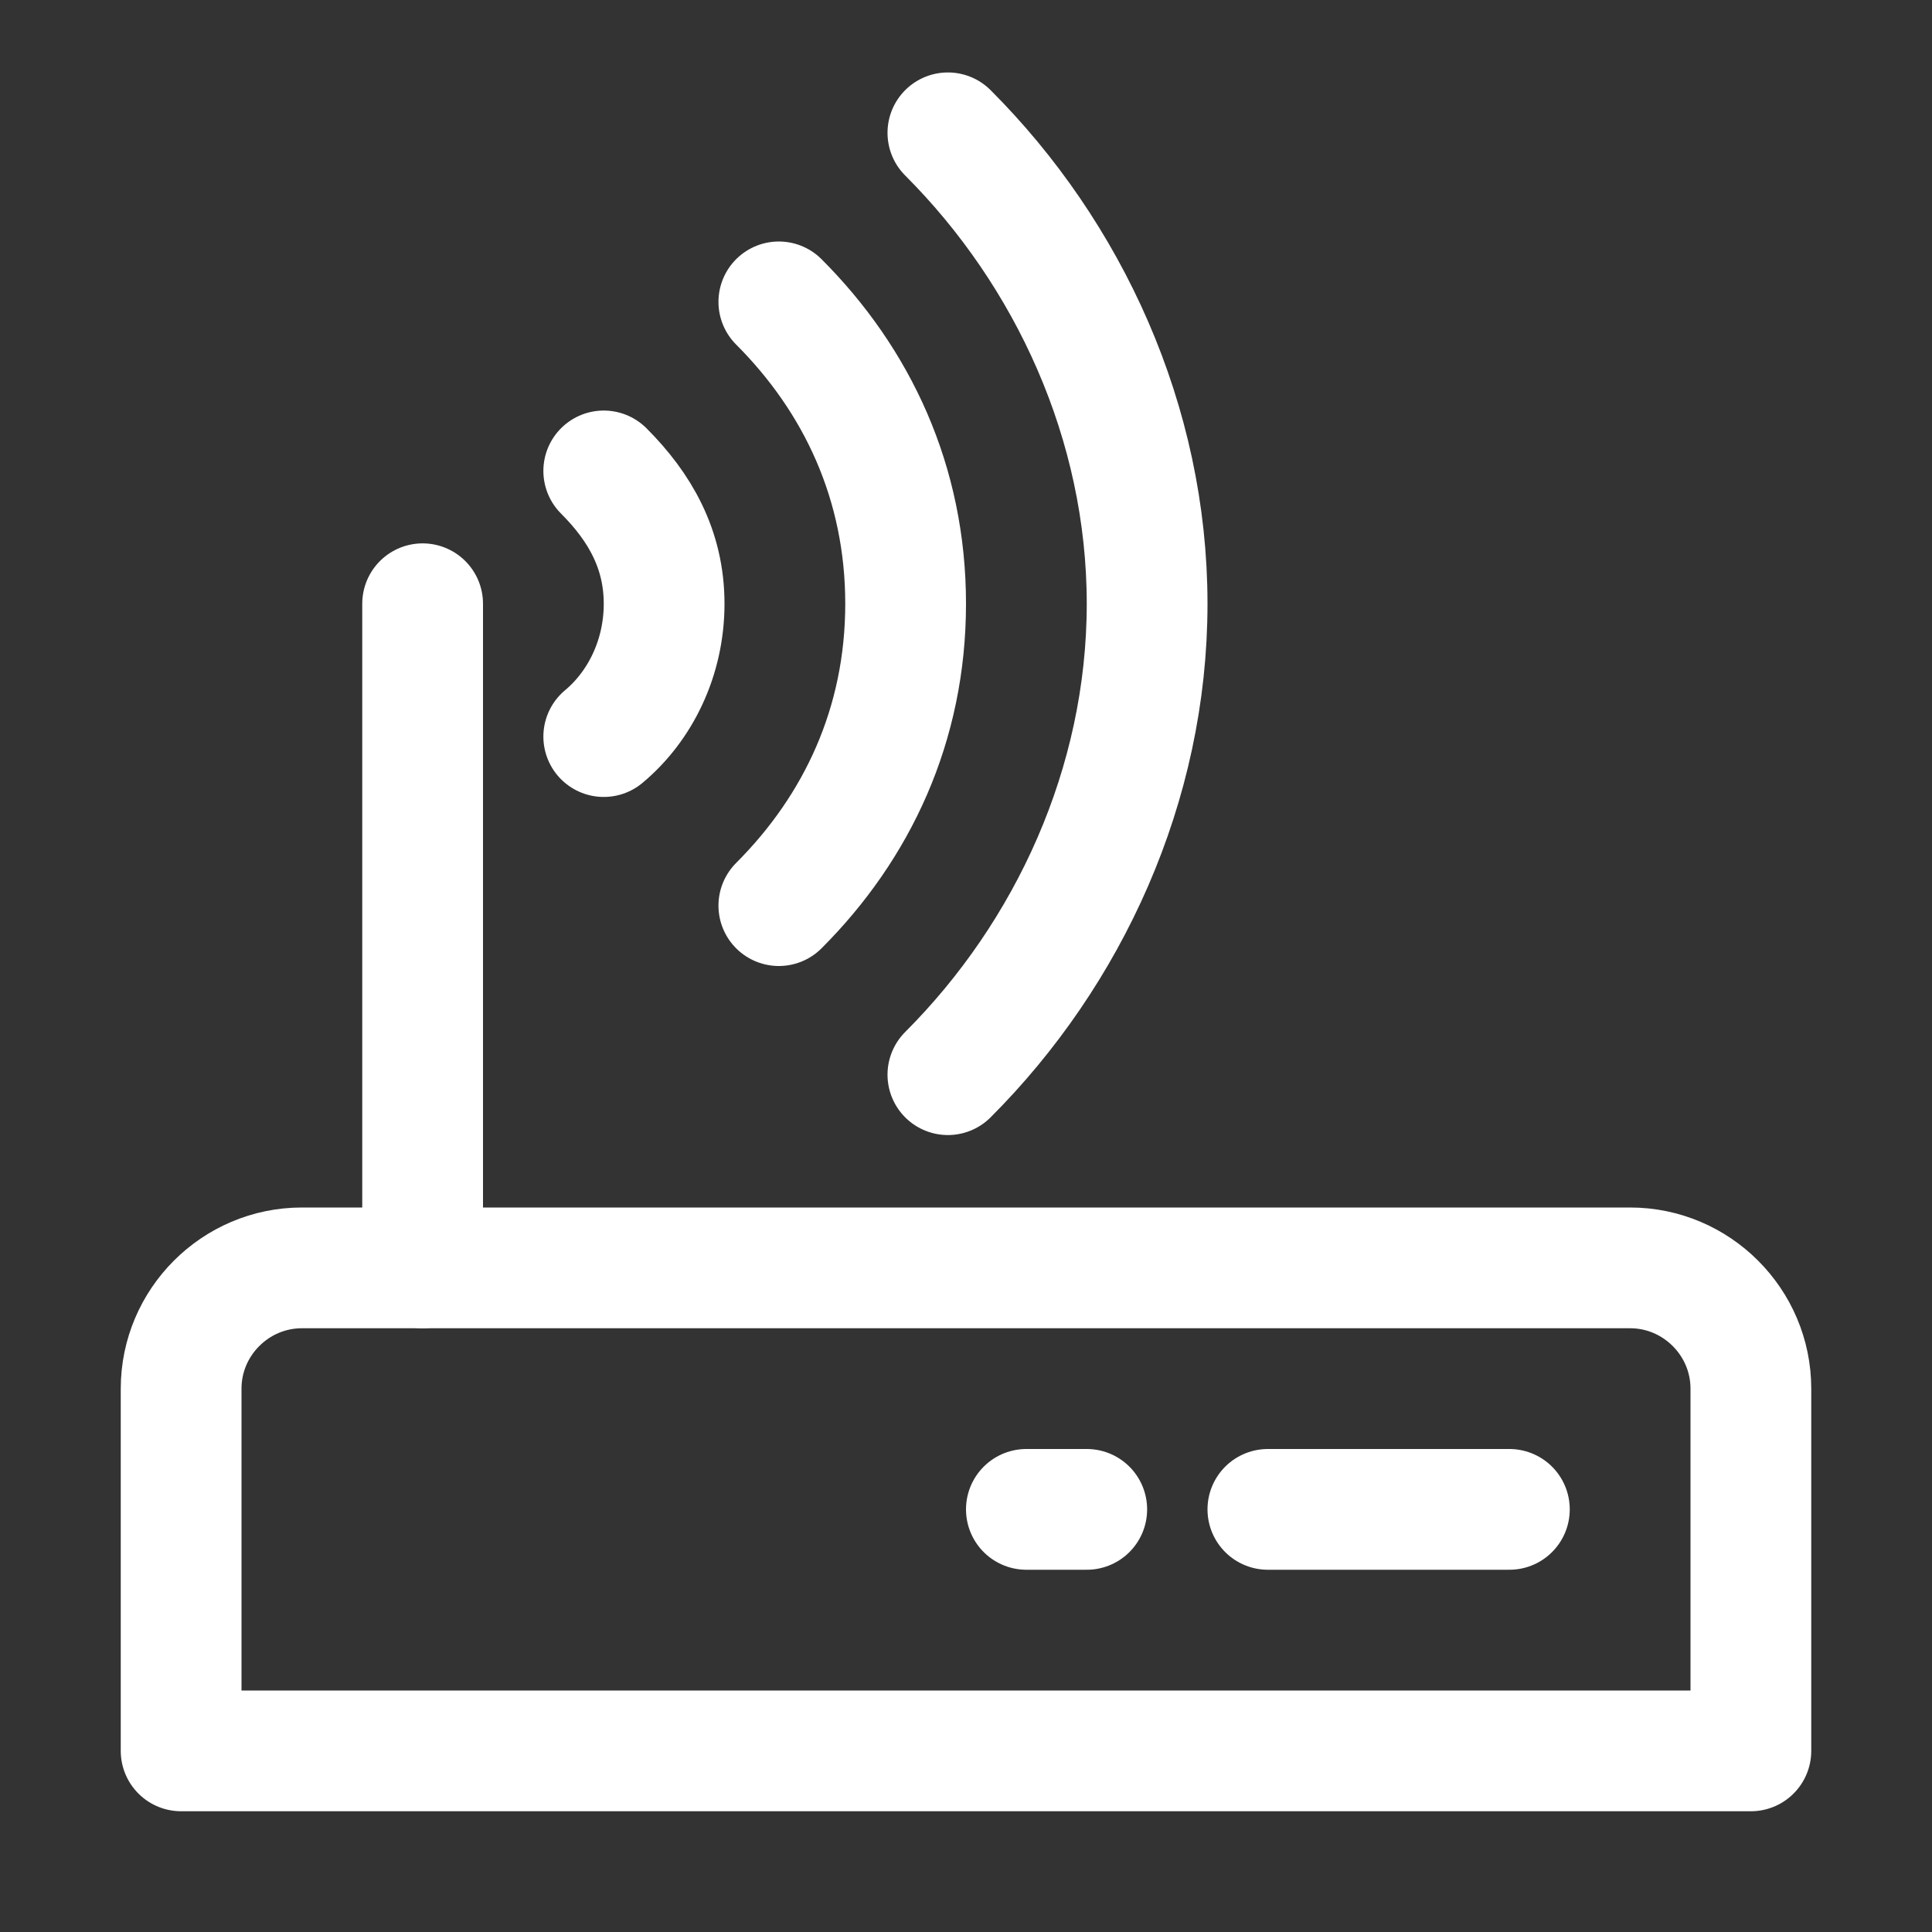 <?xml version="1.0" encoding="utf-8"?>

<!-- Uploaded to: SVG Repo, www.svgrepo.com, Generator: SVG Repo Mixer Tools -->
<svg version="1.1" id="Icons" xmlns="http://www.w3.org/2000/svg" xmlns:xlink="http://www.w3.org/1999/xlink" 
	 viewBox="0 0 32 32" xml:space="preserve">
<rect x="0" y="0" width="32" height="32" fill="#333333" stroke="none"/>
<style type="text/css">
	.st0{fill:none;stroke:#ffffff;stroke-width:2;stroke-linecap:round;stroke-linejoin:round;stroke-miterlimit:10;}
	.st1{fill:none;stroke:#ffffff;stroke-width:2;stroke-linejoin:round;stroke-miterlimit:10;}
</style>
<path class="st0" d="M29,29H3v-6c0-1.1,0.9-2,2-2h22c1.1,0,2,0.9,2,2V29z"/>
<line class="st0" x1="21" y1="25" x2="25" y2="25"/>
<line class="st0" x1="17" y1="25" x2="18" y2="25"/>
<line class="st0" x1="7" y1="10" x2="7" y2="21"/>
<g>
	<path class="st0" d="M15.7,17.8c2-2,3.3-4.8,3.3-7.8s-1.3-5.8-3.3-7.8"/>
</g>
<g>
	<path class="st0" d="M12.9,15c1.3-1.3,2.1-3,2.1-5c0-2-0.8-3.7-2.1-5"/>
</g>
<g>
	<path class="st0" d="M10,12.2c0.6-0.5,1-1.3,1-2.2s-0.4-1.6-1-2.2"/>
</g>
</svg>
